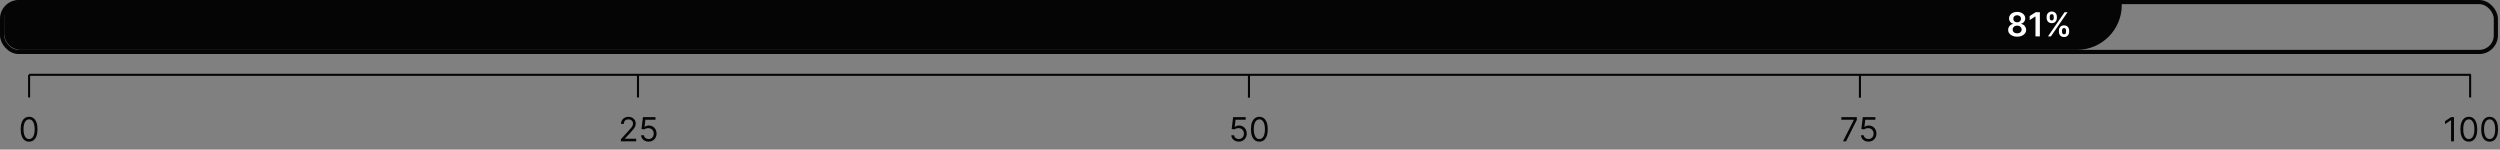 <svg width="1203" height="72" viewBox="0 0 1203 72" fill="none" xmlns="http://www.w3.org/2000/svg">
<rect x="0" y="0" width="1203" height="72" fill="#808080" stroke="none"/>
<rect x="1" y="1" width="1200" height="24" rx="8" stroke="#050505" stroke-width="2"/>
<path d="M2 8C2 3.582 5.582 0 10 0H1018.6C1019.93 0 1021 1.075 1021 2.4C1021 14.329 1011.33 24 999.4 24H10C5.582 24 2 20.418 2 16V8Z" fill="#050505"/>
<path d="M970.655 17.659C969.81 17.659 969.06 17.517 968.405 17.233C967.753 16.949 967.242 16.561 966.871 16.068C966.503 15.572 966.321 15.009 966.325 14.381C966.321 13.892 966.428 13.443 966.643 13.034C966.859 12.625 967.151 12.284 967.518 12.011C967.89 11.735 968.303 11.559 968.757 11.483V11.403C968.159 11.271 967.674 10.966 967.303 10.489C966.935 10.008 966.753 9.453 966.757 8.824C966.753 8.225 966.92 7.691 967.257 7.222C967.594 6.752 968.056 6.383 968.643 6.114C969.231 5.841 969.901 5.705 970.655 5.705C971.401 5.705 972.066 5.841 972.649 6.114C973.236 6.383 973.698 6.752 974.036 7.222C974.376 7.691 974.547 8.225 974.547 8.824C974.547 9.453 974.359 10.008 973.984 10.489C973.613 10.966 973.134 11.271 972.547 11.403V11.483C973.001 11.559 973.411 11.735 973.774 12.011C974.142 12.284 974.433 12.625 974.649 13.034C974.869 13.443 974.979 13.892 974.979 14.381C974.979 15.009 974.793 15.572 974.422 16.068C974.051 16.561 973.539 16.949 972.888 17.233C972.24 17.517 971.496 17.659 970.655 17.659ZM970.655 16.034C971.09 16.034 971.469 15.96 971.791 15.812C972.113 15.661 972.363 15.449 972.541 15.176C972.719 14.903 972.81 14.589 972.814 14.233C972.81 13.862 972.714 13.534 972.524 13.25C972.339 12.962 972.083 12.737 971.757 12.574C971.435 12.411 971.068 12.329 970.655 12.329C970.238 12.329 969.867 12.411 969.541 12.574C969.215 12.737 968.958 12.962 968.768 13.25C968.583 13.534 968.492 13.862 968.496 14.233C968.492 14.589 968.579 14.903 968.757 15.176C968.935 15.445 969.185 15.655 969.507 15.807C969.833 15.958 970.215 16.034 970.655 16.034ZM970.655 10.733C971.011 10.733 971.325 10.661 971.598 10.517C971.875 10.373 972.092 10.172 972.251 9.915C972.411 9.657 972.492 9.36 972.496 9.023C972.492 8.689 972.412 8.398 972.257 8.148C972.102 7.894 971.886 7.699 971.609 7.562C971.333 7.422 971.015 7.352 970.655 7.352C970.287 7.352 969.964 7.422 969.683 7.562C969.407 7.699 969.191 7.894 969.036 8.148C968.884 8.398 968.81 8.689 968.814 9.023C968.81 9.36 968.886 9.657 969.041 9.915C969.2 10.169 969.418 10.369 969.695 10.517C969.975 10.661 970.295 10.733 970.655 10.733ZM981.58 5.864V17.5L979.472 17.5V7.915H979.403L976.682 9.653V7.722L979.574 5.864L981.58 5.864ZM990.756 15.318V14.704C990.756 14.254 990.85 13.839 991.04 13.46C991.233 13.081 991.513 12.777 991.881 12.546C992.248 12.314 992.693 12.199 993.216 12.199C993.754 12.199 994.205 12.314 994.568 12.546C994.932 12.773 995.206 13.076 995.392 13.454C995.581 13.833 995.676 14.25 995.676 14.704V15.318C995.676 15.769 995.581 16.184 995.392 16.562C995.203 16.941 994.924 17.246 994.557 17.477C994.193 17.708 993.746 17.824 993.216 17.824C992.686 17.824 992.237 17.708 991.869 17.477C991.502 17.246 991.223 16.941 991.034 16.562C990.848 16.184 990.756 15.769 990.756 15.318ZM992.239 14.704V15.318C992.239 15.617 992.311 15.892 992.455 16.142C992.598 16.392 992.852 16.517 993.216 16.517C993.583 16.517 993.835 16.394 993.972 16.148C994.112 15.898 994.182 15.621 994.182 15.318V14.704C994.182 14.402 994.116 14.125 993.983 13.875C993.85 13.621 993.595 13.494 993.216 13.494C992.86 13.494 992.608 13.621 992.46 13.875C992.313 14.125 992.239 14.402 992.239 14.704ZM984.841 8.659V8.045C984.841 7.591 984.938 7.174 985.131 6.795C985.324 6.417 985.604 6.114 985.972 5.886C986.339 5.655 986.784 5.54 987.307 5.54C987.841 5.54 988.29 5.655 988.653 5.886C989.021 6.114 989.297 6.417 989.483 6.795C989.669 7.174 989.761 7.591 989.761 8.045V8.659C989.761 9.114 989.667 9.53 989.477 9.909C989.292 10.284 989.015 10.585 988.648 10.812C988.28 11.04 987.833 11.153 987.307 11.153C986.773 11.153 986.322 11.04 985.955 10.812C985.591 10.585 985.314 10.282 985.125 9.903C984.936 9.525 984.841 9.11 984.841 8.659ZM986.335 8.045V8.659C986.335 8.962 986.405 9.239 986.545 9.489C986.689 9.735 986.943 9.858 987.307 9.858C987.67 9.858 987.92 9.735 988.057 9.489C988.197 9.239 988.267 8.962 988.267 8.659V8.045C988.267 7.742 988.201 7.466 988.068 7.216C987.936 6.962 987.682 6.835 987.307 6.835C986.947 6.835 986.695 6.962 986.551 7.216C986.407 7.47 986.335 7.746 986.335 8.045ZM985.489 17.5L993.489 5.864L994.909 5.864L986.909 17.5H985.489Z" fill="white"/>
<path d="M14 68.159C13.144 68.159 12.415 67.926 11.812 67.46C11.21 66.99 10.75 66.311 10.432 65.421C10.114 64.526 9.955 63.447 9.955 62.182C9.955 60.924 10.114 59.85 10.432 58.96C10.754 58.066 11.216 57.385 11.818 56.915C12.424 56.441 13.152 56.205 14 56.205C14.848 56.205 15.574 56.441 16.176 56.915C16.782 57.385 17.244 58.066 17.562 58.96C17.884 59.85 18.046 60.924 18.046 62.182C18.046 63.447 17.886 64.526 17.568 65.421C17.25 66.311 16.79 66.99 16.188 67.46C15.585 67.926 14.856 68.159 14 68.159ZM14 66.909C14.848 66.909 15.508 66.5 15.977 65.682C16.447 64.864 16.682 63.697 16.682 62.182C16.682 61.174 16.574 60.316 16.358 59.608C16.146 58.9 15.839 58.36 15.438 57.989C15.04 57.617 14.561 57.432 14 57.432C13.159 57.432 12.502 57.847 12.028 58.676C11.555 59.502 11.318 60.67 11.318 62.182C11.318 63.189 11.424 64.046 11.636 64.75C11.848 65.454 12.153 65.99 12.551 66.358C12.953 66.725 13.436 66.909 14 66.909Z" fill="#050505"/>
<path d="M298.783 68V66.977L302.624 62.773C303.074 62.28 303.446 61.852 303.737 61.489C304.029 61.121 304.245 60.776 304.385 60.455C304.529 60.129 304.601 59.788 304.601 59.432C304.601 59.023 304.502 58.669 304.305 58.369C304.112 58.07 303.847 57.839 303.51 57.676C303.173 57.513 302.794 57.432 302.374 57.432C301.927 57.432 301.536 57.525 301.203 57.71C300.874 57.892 300.618 58.148 300.436 58.477C300.258 58.807 300.169 59.193 300.169 59.636L298.828 59.636C298.828 58.955 298.985 58.356 299.3 57.841C299.614 57.326 300.042 56.924 300.584 56.636C301.129 56.349 301.741 56.205 302.419 56.205C303.101 56.205 303.705 56.349 304.232 56.636C304.758 56.924 305.171 57.312 305.47 57.801C305.769 58.29 305.919 58.833 305.919 59.432C305.919 59.86 305.841 60.278 305.686 60.688C305.535 61.093 305.269 61.545 304.891 62.045C304.516 62.542 303.995 63.148 303.328 63.864L300.714 66.659V66.75L306.124 66.75V68L298.783 68ZM312.107 68.159C311.44 68.159 310.839 68.026 310.305 67.761C309.771 67.496 309.343 67.133 309.021 66.671C308.699 66.208 308.523 65.682 308.493 65.091L309.857 65.091C309.91 65.617 310.148 66.053 310.572 66.398C311 66.739 311.512 66.909 312.107 66.909C312.584 66.909 313.008 66.797 313.379 66.574C313.754 66.35 314.048 66.044 314.26 65.653C314.476 65.26 314.584 64.814 314.584 64.318C314.584 63.811 314.472 63.358 314.249 62.96C314.029 62.559 313.726 62.242 313.339 62.011C312.953 61.78 312.512 61.663 312.016 61.659C311.66 61.655 311.294 61.71 310.919 61.824C310.544 61.934 310.235 62.076 309.993 62.25L308.675 62.091L309.379 56.364L315.425 56.364V57.614L310.561 57.614L310.152 61.045H310.22C310.459 60.856 310.758 60.699 311.118 60.574C311.478 60.449 311.853 60.386 312.243 60.386C312.955 60.386 313.589 60.557 314.146 60.898C314.707 61.235 315.146 61.697 315.464 62.284C315.786 62.871 315.947 63.542 315.947 64.296C315.947 65.038 315.781 65.701 315.447 66.284C315.118 66.864 314.663 67.322 314.084 67.659C313.504 67.992 312.845 68.159 312.107 68.159Z" fill="#050505"/>
<path d="M596.107 68.159C595.44 68.159 594.839 68.026 594.305 67.761C593.771 67.496 593.343 67.133 593.021 66.671C592.699 66.208 592.523 65.682 592.493 65.091H593.857C593.91 65.617 594.148 66.053 594.572 66.398C595 66.739 595.512 66.909 596.107 66.909C596.584 66.909 597.008 66.797 597.379 66.574C597.754 66.35 598.048 66.044 598.26 65.653C598.476 65.26 598.584 64.814 598.584 64.318C598.584 63.811 598.472 63.358 598.249 62.96C598.029 62.559 597.726 62.242 597.339 62.011C596.953 61.78 596.512 61.663 596.016 61.659C595.66 61.655 595.294 61.71 594.919 61.824C594.544 61.934 594.235 62.076 593.993 62.25L592.675 62.091L593.379 56.364L599.425 56.364V57.614L594.561 57.614L594.152 61.045H594.22C594.459 60.856 594.758 60.699 595.118 60.574C595.478 60.449 595.853 60.386 596.243 60.386C596.955 60.386 597.589 60.557 598.146 60.898C598.707 61.235 599.146 61.697 599.464 62.284C599.786 62.871 599.947 63.542 599.947 64.296C599.947 65.038 599.781 65.701 599.447 66.284C599.118 66.864 598.663 67.322 598.084 67.659C597.504 67.992 596.845 68.159 596.107 68.159ZM606 68.159C605.144 68.159 604.415 67.926 603.812 67.46C603.21 66.99 602.75 66.311 602.432 65.421C602.114 64.526 601.955 63.447 601.955 62.182C601.955 60.924 602.114 59.85 602.432 58.96C602.754 58.066 603.216 57.385 603.818 56.915C604.424 56.441 605.152 56.205 606 56.205C606.848 56.205 607.574 56.441 608.176 56.915C608.782 57.385 609.244 58.066 609.562 58.96C609.884 59.85 610.045 60.924 610.045 62.182C610.045 63.447 609.886 64.526 609.568 65.421C609.25 66.311 608.79 66.99 608.188 67.46C607.585 67.926 606.856 68.159 606 68.159ZM606 66.909C606.848 66.909 607.508 66.5 607.977 65.682C608.447 64.864 608.682 63.697 608.682 62.182C608.682 61.174 608.574 60.316 608.358 59.608C608.146 58.9 607.839 58.36 607.438 57.989C607.04 57.617 606.561 57.432 606 57.432C605.159 57.432 604.502 57.847 604.028 58.676C603.555 59.502 603.318 60.67 603.318 62.182C603.318 63.189 603.424 64.046 603.636 64.75C603.848 65.454 604.153 65.99 604.551 66.358C604.953 66.725 605.436 66.909 606 66.909Z" fill="#050505"/>
<path d="M886.849 68L892.054 57.705V57.614L886.054 57.614V56.364L893.509 56.364V57.682L888.327 68H886.849ZM899.107 68.159C898.44 68.159 897.839 68.026 897.305 67.761C896.771 67.496 896.343 67.133 896.021 66.671C895.699 66.208 895.523 65.682 895.493 65.091H896.857C896.91 65.617 897.148 66.053 897.572 66.398C898 66.739 898.512 66.909 899.107 66.909C899.584 66.909 900.008 66.797 900.379 66.574C900.754 66.35 901.048 66.044 901.26 65.653C901.476 65.26 901.584 64.814 901.584 64.318C901.584 63.811 901.472 63.358 901.249 62.96C901.029 62.559 900.726 62.242 900.339 62.011C899.953 61.78 899.512 61.663 899.016 61.659C898.66 61.655 898.294 61.71 897.919 61.824C897.544 61.934 897.235 62.076 896.993 62.25L895.675 62.091L896.379 56.364L902.425 56.364V57.614L897.561 57.614L897.152 61.045H897.22C897.459 60.856 897.758 60.699 898.118 60.574C898.478 60.449 898.853 60.386 899.243 60.386C899.955 60.386 900.589 60.557 901.146 60.898C901.707 61.235 902.146 61.697 902.464 62.284C902.786 62.871 902.947 63.542 902.947 64.296C902.947 65.038 902.781 65.701 902.447 66.284C902.118 66.864 901.663 67.322 901.084 67.659C900.504 67.992 899.845 68.159 899.107 68.159Z" fill="#050505"/>
<path d="M1180.86 56.364V68L1179.45 68V57.841H1179.38L1176.54 59.727V58.295L1179.45 56.364H1180.86ZM1188 68.159C1187.14 68.159 1186.41 67.926 1185.81 67.46C1185.21 66.99 1184.75 66.311 1184.43 65.421C1184.11 64.526 1183.95 63.447 1183.95 62.182C1183.95 60.924 1184.11 59.85 1184.43 58.96C1184.75 58.066 1185.22 57.385 1185.82 56.915C1186.42 56.441 1187.15 56.205 1188 56.205C1188.85 56.205 1189.57 56.441 1190.18 56.915C1190.78 57.385 1191.24 58.066 1191.56 58.96C1191.88 59.85 1192.05 60.924 1192.05 62.182C1192.05 63.447 1191.89 64.526 1191.57 65.421C1191.25 66.311 1190.79 66.99 1190.19 67.46C1189.59 67.926 1188.86 68.159 1188 68.159ZM1188 66.909C1188.85 66.909 1189.51 66.5 1189.98 65.682C1190.45 64.864 1190.68 63.697 1190.68 62.182C1190.68 61.174 1190.57 60.316 1190.36 59.608C1190.15 58.9 1189.84 58.36 1189.44 57.989C1189.04 57.617 1188.56 57.432 1188 57.432C1187.16 57.432 1186.5 57.847 1186.03 58.676C1185.55 59.502 1185.32 60.67 1185.32 62.182C1185.32 63.189 1185.42 64.046 1185.64 64.75C1185.85 65.454 1186.15 65.99 1186.55 66.358C1186.95 66.725 1187.44 66.909 1188 66.909ZM1198 68.159C1197.14 68.159 1196.41 67.926 1195.81 67.46C1195.21 66.99 1194.75 66.311 1194.43 65.421C1194.11 64.526 1193.95 63.447 1193.95 62.182C1193.95 60.924 1194.11 59.85 1194.43 58.96C1194.75 58.066 1195.22 57.385 1195.82 56.915C1196.42 56.441 1197.15 56.205 1198 56.205C1198.85 56.205 1199.57 56.441 1200.18 56.915C1200.78 57.385 1201.24 58.066 1201.56 58.96C1201.88 59.85 1202.05 60.924 1202.05 62.182C1202.05 63.447 1201.89 64.526 1201.57 65.421C1201.25 66.311 1200.79 66.99 1200.19 67.46C1199.59 67.926 1198.86 68.159 1198 68.159ZM1198 66.909C1198.85 66.909 1199.51 66.5 1199.98 65.682C1200.45 64.864 1200.68 63.697 1200.68 62.182C1200.68 61.174 1200.57 60.316 1200.36 59.608C1200.15 58.9 1199.84 58.36 1199.44 57.989C1199.04 57.617 1198.56 57.432 1198 57.432C1197.16 57.432 1196.5 57.847 1196.03 58.676C1195.55 59.502 1195.32 60.67 1195.32 62.182C1195.32 63.189 1195.42 64.046 1195.64 64.75C1195.85 65.454 1196.15 65.99 1196.55 66.358C1196.95 66.725 1197.44 66.909 1198 66.909Z" fill="#050505"/>
<path d="M14 36L1189 36" stroke="#050505"/>
<path d="M1188.63 46.898L1188.63 36.001" stroke="#050505"/>
<path d="M601 47L601 36.104" stroke="#050505"/>
<path d="M14 46.898L14 36.001" stroke="#050505"/>
<path d="M307 46.898L307 36.001" stroke="#050505"/>
<path d="M895 47L895 36.104" stroke="#050505"/>
</svg>
